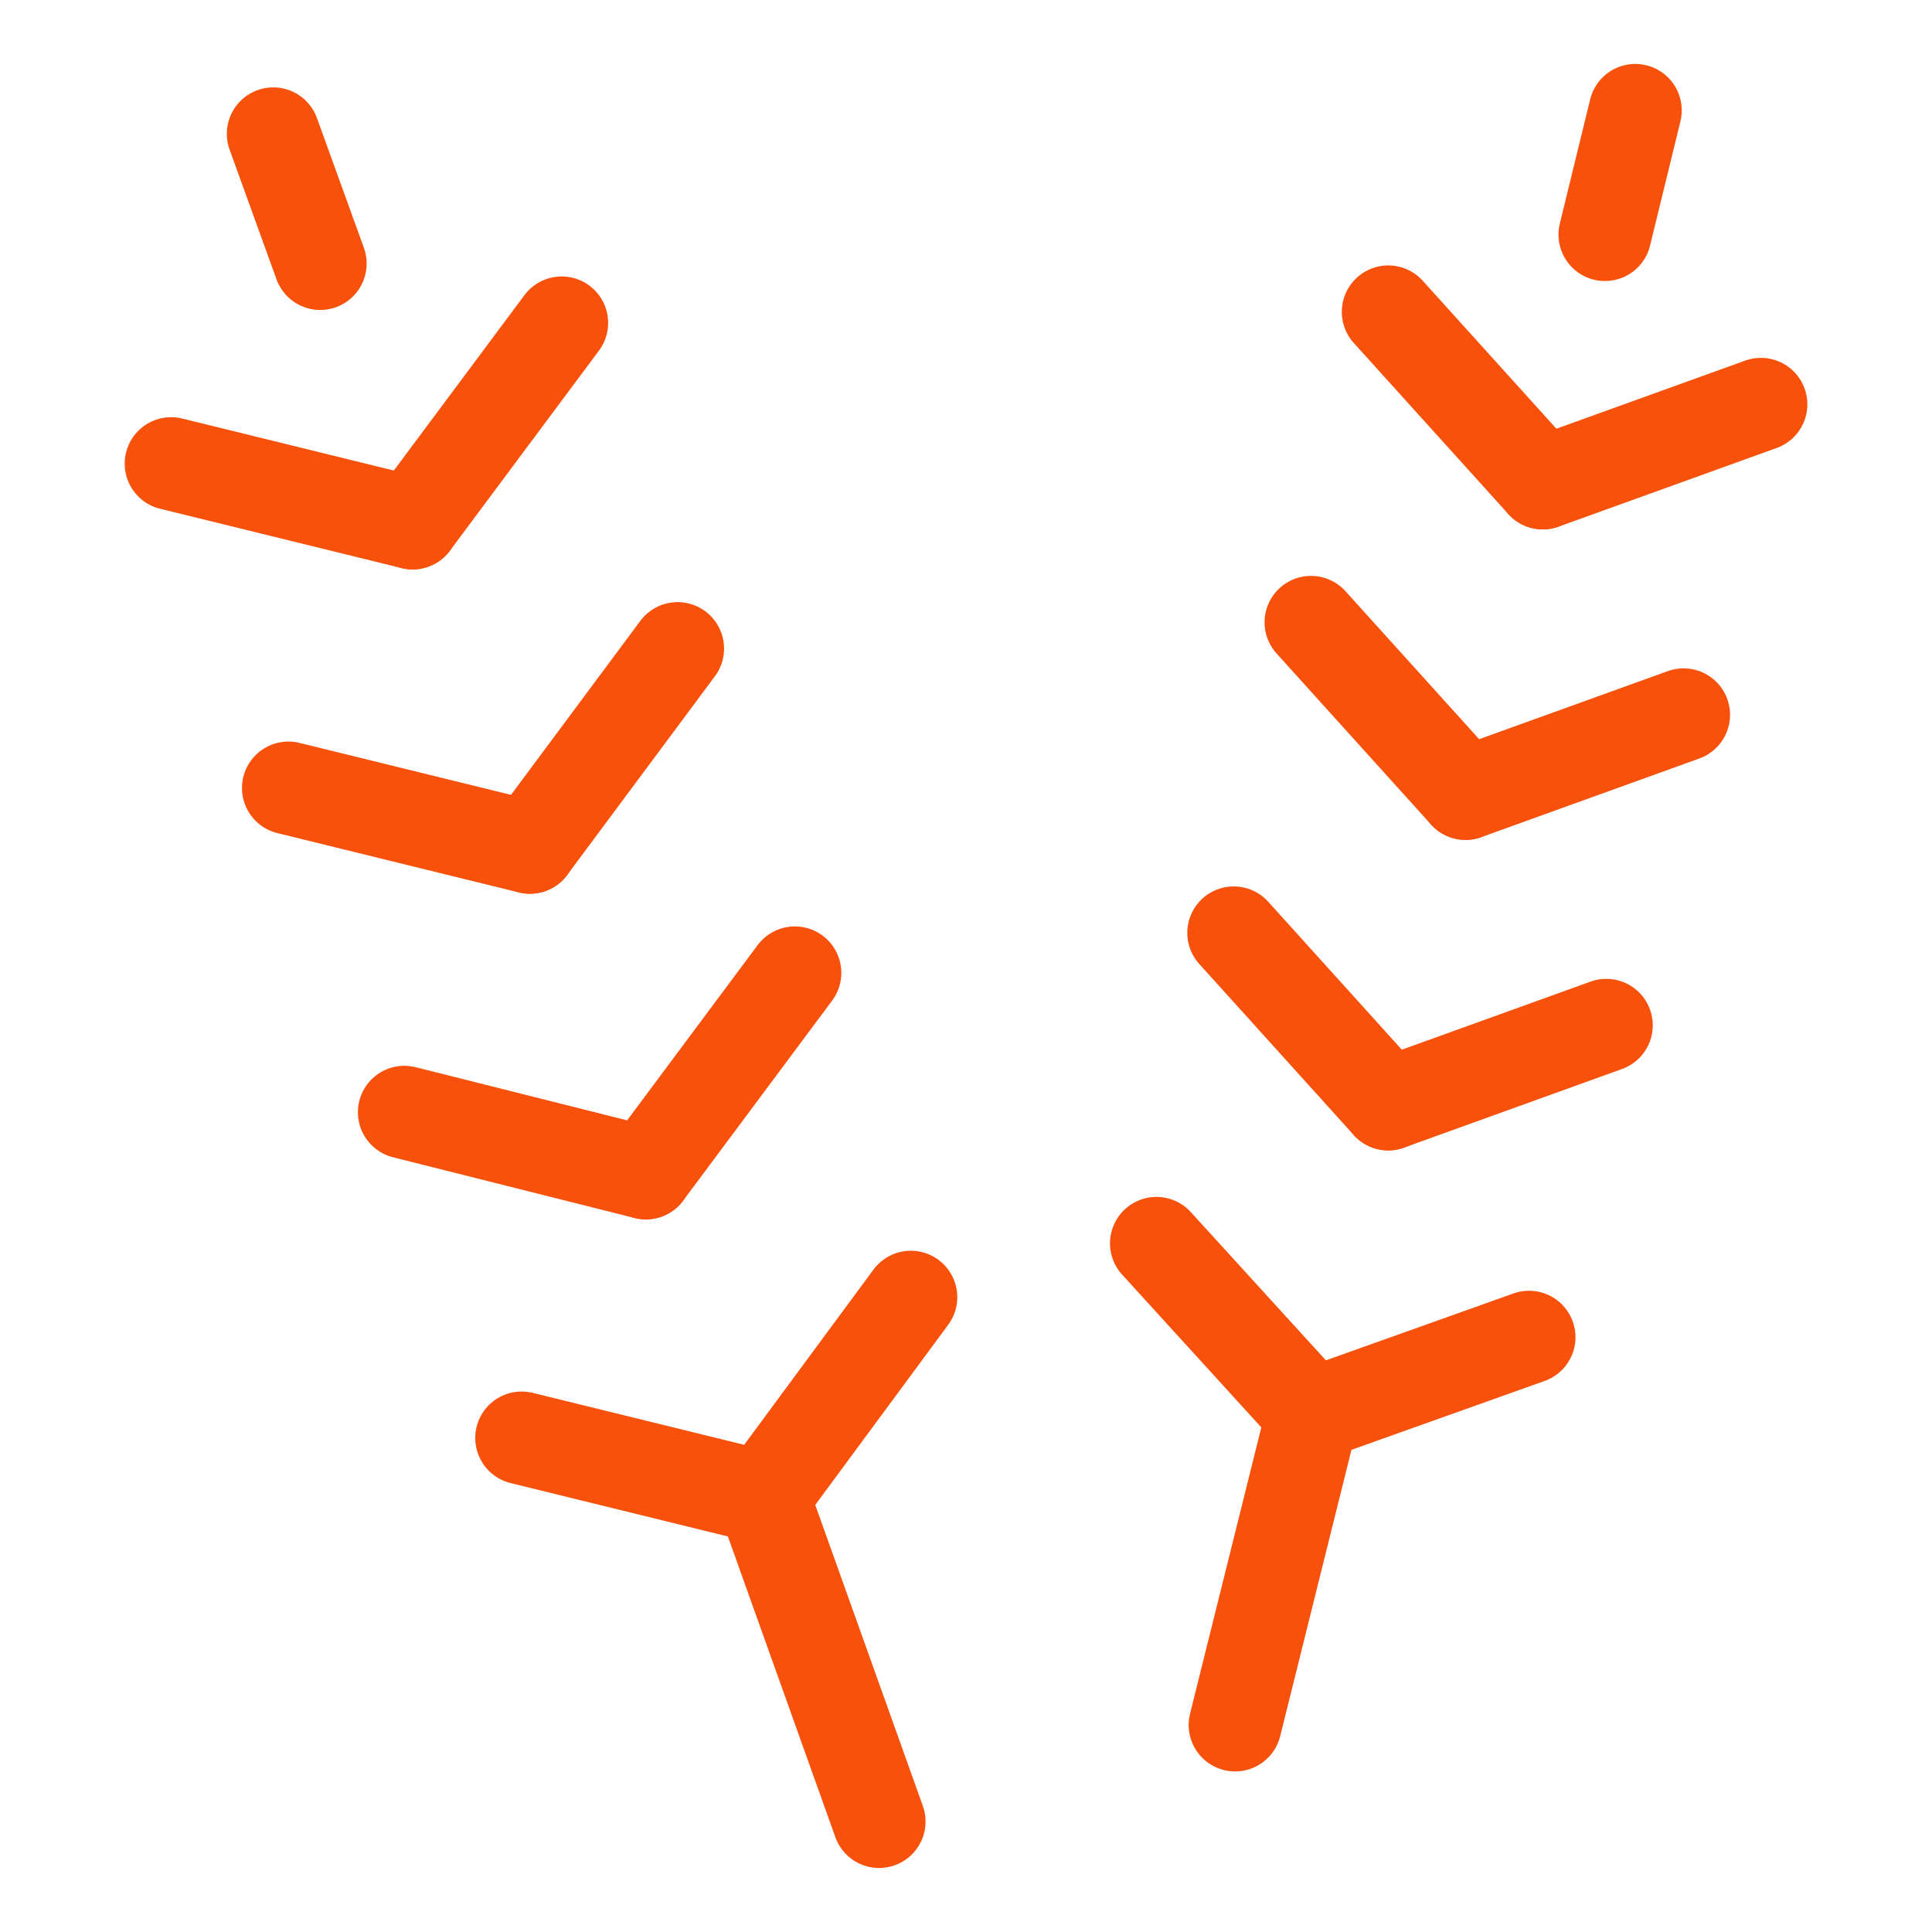 <svg width="52" height="52" viewBox="0 0 52 52" fill="none" xmlns="http://www.w3.org/2000/svg">
<path d="M20.541 40.298L23.661 49.027" stroke="#F7510B" stroke-width="2.5" stroke-linecap="round" stroke-linejoin="round"/>
<path d="M7.355 3.602L8.618 7.093" stroke="#F7510B" stroke-width="2.5" stroke-linecap="round" stroke-linejoin="round"/>
<path d="M20.541 40.3L14.041 38.703" stroke="#F7510B" stroke-width="2.5" stroke-linecap="round" stroke-linejoin="round"/>
<path d="M20.541 40.299L24.515 34.914" stroke="#F7510B" stroke-width="2.5" stroke-linecap="round" stroke-linejoin="round"/>
<path d="M17.383 31.57L10.883 29.936" stroke="#F7510B" stroke-width="2.5" stroke-linecap="round" stroke-linejoin="round"/>
<path d="M17.383 31.571L21.394 26.185" stroke="#F7510B" stroke-width="2.5" stroke-linecap="round" stroke-linejoin="round"/>
<path d="M14.263 22.806L7.763 21.209" stroke="#F7510B" stroke-width="2.5" stroke-linecap="round" stroke-linejoin="round"/>
<path d="M14.263 22.804L18.238 17.456" stroke="#F7510B" stroke-width="2.5" stroke-linecap="round" stroke-linejoin="round"/>
<path d="M11.106 14.076L4.606 12.479" stroke="#F7510B" stroke-width="2.5" stroke-linecap="round" stroke-linejoin="round"/>
<path d="M11.106 14.077L15.118 8.691" stroke="#F7510B" stroke-width="2.5" stroke-linecap="round" stroke-linejoin="round"/>
<path d="M35.323 38.071L33.243 46.428" stroke="#F7510B" stroke-width="2.5" stroke-linecap="round" stroke-linejoin="round"/>
<path d="M44.014 2.971L43.197 6.314" stroke="#F7510B" stroke-width="2.5" stroke-linecap="round" stroke-linejoin="round"/>
<path d="M35.323 38.071L31.126 33.465" stroke="#F7510B" stroke-width="2.5" stroke-linecap="round" stroke-linejoin="round"/>
<path d="M35.322 38.071L41.154 35.991" stroke="#F7510B" stroke-width="2.5" stroke-linecap="round" stroke-linejoin="round"/>
<path d="M37.366 29.714L33.206 25.108" stroke="#F7510B" stroke-width="2.5" stroke-linecap="round" stroke-linejoin="round"/>
<path d="M37.365 29.713L43.234 27.596" stroke="#F7510B" stroke-width="2.5" stroke-linecap="round" stroke-linejoin="round"/>
<path d="M39.446 21.356L35.286 16.75" stroke="#F7510B" stroke-width="2.5" stroke-linecap="round" stroke-linejoin="round"/>
<path d="M39.446 21.356L45.314 19.239" stroke="#F7510B" stroke-width="2.5" stroke-linecap="round" stroke-linejoin="round"/>
<path d="M41.525 12.999L37.365 8.394" stroke="#F7510B" stroke-width="2.5" stroke-linecap="round" stroke-linejoin="round"/>
<path d="M41.526 12.999L47.395 10.882" stroke="#F7510B" stroke-width="2.5" stroke-linecap="round" stroke-linejoin="round"/>
</svg>
